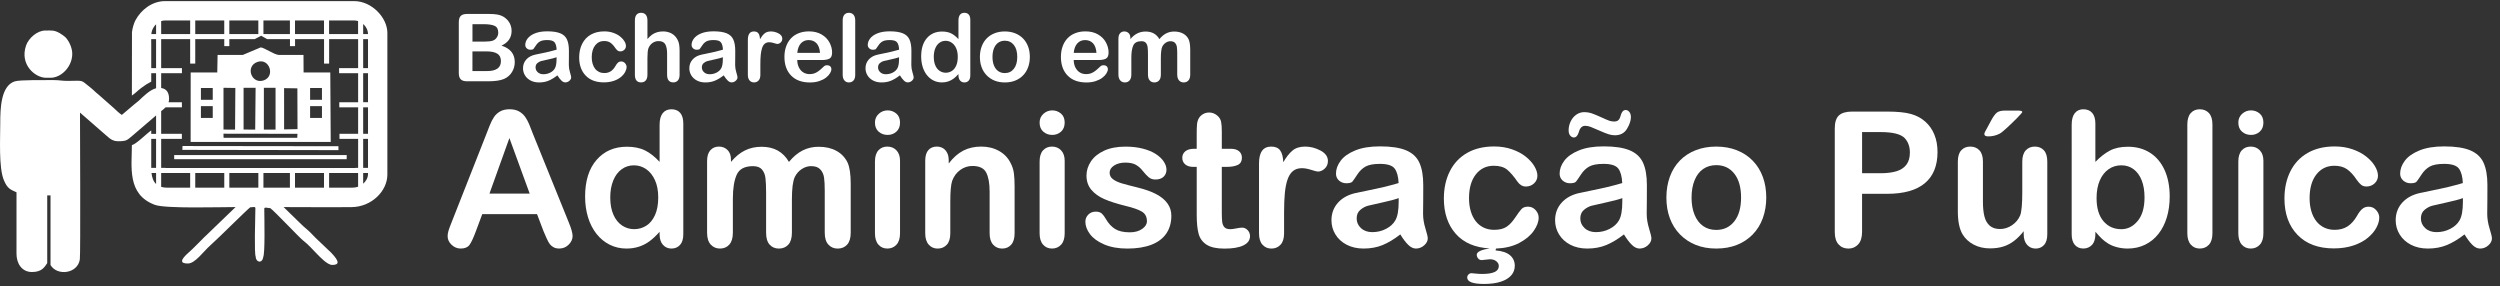 <?xml version="1.0" encoding="utf-8"?>
<!-- Generator: Adobe Illustrator 16.0.0, SVG Export Plug-In . SVG Version: 6.00 Build 0)  -->
<!DOCTYPE svg PUBLIC "-//W3C//DTD SVG 1.1//EN" "http://www.w3.org/Graphics/SVG/1.1/DTD/svg11.dtd">
<svg version="1.1" id="Camada_1" xmlns:x="http://ns.adobe.com/Extensibility/1.0/" xmlns:i="http://ns.adobe.com/AdobeIllustrator/10.0/" xmlns:graph="http://ns.adobe.com/Graphs/1.0/"
	 xmlns="http://www.w3.org/2000/svg" xmlns:xlink="http://www.w3.org/1999/xlink" xmlns:a="http://ns.adobe.com/AdobeSVGViewerExtensions/3.0/"
	 x="0px" y="0px" width="106.288px" height="12.158px" viewBox="0 0 106.288 12.158" enable-background="new 0 0 106.288 12.158"
	 xml:space="preserve">
<rect x="0" y="0" width="106.288" height="12.158" fill="#333333" stroke="none"/>
<g>
	<path fill="#FFFFFF" d="M23.105,9.822l-0.273-0.719h-2.328L20.23,9.837c-0.107,0.287-0.198,0.48-0.273,0.58s-0.199,0.15-0.371,0.15
		c-0.146,0-0.275-0.053-0.387-0.16s-0.168-0.228-0.168-0.363c0-0.078,0.013-0.159,0.039-0.242s0.069-0.199,0.129-0.348l1.465-3.719
		c0.042-0.107,0.092-0.235,0.15-0.385c0.059-0.149,0.121-0.274,0.188-0.373c0.066-0.099,0.154-0.179,0.262-0.24
		c0.108-0.061,0.242-0.092,0.4-0.092c0.162,0,0.296,0.031,0.404,0.092c0.108,0.062,0.195,0.14,0.262,0.236
		c0.066,0.097,0.123,0.2,0.168,0.311c0.045,0.111,0.104,0.259,0.174,0.443l1.496,3.695c0.117,0.281,0.176,0.486,0.176,0.613
		c0,0.133-0.056,0.254-0.166,0.365c-0.111,0.111-0.244,0.166-0.4,0.166c-0.091,0-0.169-0.016-0.234-0.049s-0.12-0.077-0.164-0.133
		s-0.092-0.142-0.143-0.258S23.142,9.91,23.105,9.822z M20.809,8.232h1.711l-0.863-2.363L20.809,8.232z"/>
	<path fill="#FFFFFF" d="M28.043,9.958V9.853c-0.143,0.164-0.285,0.297-0.424,0.4s-0.291,0.181-0.453,0.234s-0.34,0.08-0.533,0.08
		c-0.255,0-0.492-0.054-0.709-0.162s-0.406-0.262-0.564-0.463s-0.279-0.436-0.361-0.707s-0.123-0.564-0.123-0.879
		c0-0.667,0.163-1.186,0.488-1.559s0.754-0.559,1.285-0.559c0.307,0,0.566,0.053,0.777,0.158s0.417,0.268,0.617,0.486V5.31
		c0-0.219,0.043-0.384,0.131-0.496c0.087-0.112,0.211-0.168,0.373-0.168S28.833,4.698,28.92,4.8
		c0.087,0.103,0.131,0.255,0.131,0.455v4.703c0,0.203-0.047,0.355-0.141,0.457s-0.215,0.152-0.363,0.152
		c-0.146,0-0.266-0.053-0.361-0.158S28.043,10.154,28.043,9.958z M25.945,8.392c0,0.289,0.045,0.535,0.135,0.738
		s0.213,0.356,0.369,0.459s0.327,0.154,0.512,0.154c0.188,0,0.359-0.049,0.514-0.146s0.279-0.248,0.371-0.449
		s0.139-0.454,0.139-0.756c0-0.284-0.046-0.528-0.139-0.732s-0.217-0.361-0.375-0.469s-0.33-0.162-0.518-0.162
		c-0.195,0-0.37,0.055-0.523,0.166s-0.273,0.27-0.357,0.477S25.945,8.119,25.945,8.392z"/>
	<path fill="#FFFFFF" d="M33.668,8.478v1.418c0,0.224-0.051,0.392-0.152,0.504s-0.236,0.168-0.402,0.168
		c-0.162,0-0.292-0.056-0.393-0.168s-0.15-0.28-0.15-0.504V8.197c0-0.268-0.009-0.477-0.027-0.625s-0.068-0.27-0.148-0.365
		s-0.208-0.143-0.383-0.143c-0.349,0-0.579,0.12-0.689,0.359s-0.166,0.583-0.166,1.031v1.441c0,0.221-0.05,0.389-0.15,0.502
		s-0.232,0.17-0.396,0.17c-0.162,0-0.293-0.057-0.396-0.17s-0.154-0.281-0.154-0.502V6.845c0-0.201,0.046-0.353,0.139-0.457
		s0.214-0.156,0.365-0.156c0.146,0,0.268,0.049,0.365,0.146s0.146,0.232,0.146,0.404v0.102c0.185-0.221,0.383-0.384,0.594-0.488
		s0.445-0.156,0.703-0.156c0.268,0,0.499,0.053,0.691,0.16s0.352,0.268,0.477,0.484c0.18-0.219,0.373-0.381,0.578-0.486
		s0.434-0.158,0.684-0.158c0.292,0,0.543,0.057,0.754,0.172s0.368,0.279,0.473,0.492c0.091,0.193,0.137,0.496,0.137,0.91v2.082
		c0,0.224-0.051,0.392-0.152,0.504s-0.236,0.168-0.402,0.168c-0.162,0-0.294-0.057-0.396-0.17c-0.103-0.113-0.154-0.281-0.154-0.502
		V8.103c0-0.229-0.01-0.413-0.029-0.551s-0.072-0.254-0.158-0.348s-0.216-0.141-0.391-0.141c-0.141,0-0.274,0.042-0.4,0.125
		s-0.225,0.195-0.295,0.336C33.707,7.705,33.668,8.022,33.668,8.478z"/>
	<path fill="#FFFFFF" d="M37.738,5.736c-0.148,0-0.275-0.045-0.381-0.137c-0.105-0.091-0.158-0.22-0.158-0.387
		c0-0.151,0.054-0.275,0.162-0.373s0.234-0.146,0.377-0.146c0.138,0,0.26,0.044,0.367,0.133c0.107,0.089,0.16,0.218,0.16,0.387
		c0,0.164-0.052,0.292-0.156,0.385S37.881,5.736,37.738,5.736z M38.265,6.837v3.082c0,0.213-0.051,0.375-0.152,0.484
		s-0.23,0.164-0.387,0.164s-0.283-0.056-0.381-0.168s-0.146-0.272-0.146-0.48V6.869c0-0.211,0.049-0.37,0.146-0.477
		s0.225-0.16,0.381-0.16s0.285,0.053,0.387,0.16S38.265,6.647,38.265,6.837z"/>
	<path fill="#FFFFFF" d="M40.335,6.822v0.129c0.188-0.248,0.393-0.429,0.615-0.545s0.479-0.174,0.768-0.174
		c0.281,0,0.533,0.061,0.754,0.184s0.387,0.295,0.496,0.52c0.07,0.13,0.116,0.271,0.137,0.422s0.031,0.344,0.031,0.578v1.984
		c0,0.213-0.049,0.375-0.146,0.484s-0.225,0.164-0.381,0.164c-0.159,0-0.288-0.056-0.387-0.168s-0.148-0.272-0.148-0.48V8.142
		c0-0.352-0.049-0.621-0.146-0.807s-0.292-0.279-0.584-0.279c-0.19,0-0.363,0.057-0.52,0.17s-0.271,0.269-0.344,0.467
		c-0.052,0.159-0.078,0.456-0.078,0.891v1.336c0,0.216-0.05,0.378-0.15,0.486s-0.23,0.162-0.389,0.162
		c-0.154,0-0.28-0.056-0.379-0.168s-0.148-0.272-0.148-0.48V6.837c0-0.203,0.044-0.355,0.133-0.455s0.209-0.15,0.363-0.15
		c0.094,0,0.178,0.022,0.254,0.066s0.136,0.111,0.182,0.199S40.335,6.694,40.335,6.822z"/>
	<path fill="#FFFFFF" d="M44.738,5.736c-0.148,0-0.275-0.045-0.381-0.137c-0.105-0.091-0.158-0.22-0.158-0.387
		c0-0.151,0.054-0.275,0.162-0.373s0.234-0.146,0.377-0.146c0.138,0,0.26,0.044,0.367,0.133c0.107,0.089,0.16,0.218,0.16,0.387
		c0,0.164-0.052,0.292-0.156,0.385S44.881,5.736,44.738,5.736z M45.265,6.837v3.082c0,0.213-0.051,0.375-0.152,0.484
		s-0.23,0.164-0.387,0.164s-0.283-0.056-0.381-0.168s-0.146-0.272-0.146-0.48V6.869c0-0.211,0.049-0.37,0.146-0.477
		s0.225-0.16,0.381-0.16s0.285,0.053,0.387,0.16S45.265,6.647,45.265,6.837z"/>
	<path fill="#FFFFFF" d="M49.8,9.173c0,0.294-0.072,0.546-0.215,0.756s-0.355,0.369-0.635,0.477s-0.621,0.162-1.021,0.162
		c-0.383,0-0.711-0.059-0.984-0.176s-0.475-0.264-0.605-0.439s-0.195-0.352-0.195-0.529c0-0.117,0.042-0.217,0.125-0.301
		s0.189-0.125,0.316-0.125c0.112,0,0.198,0.027,0.258,0.082s0.117,0.131,0.172,0.23c0.109,0.19,0.24,0.332,0.393,0.426
		s0.36,0.141,0.623,0.141c0.213,0,0.389-0.047,0.525-0.143s0.205-0.204,0.205-0.326c0-0.188-0.071-0.324-0.213-0.41
		s-0.375-0.168-0.701-0.246c-0.367-0.091-0.666-0.187-0.896-0.287s-0.415-0.232-0.553-0.396s-0.207-0.366-0.207-0.605
		c0-0.213,0.064-0.416,0.191-0.605s0.316-0.342,0.564-0.455s0.549-0.17,0.9-0.17c0.276,0,0.524,0.029,0.744,0.086
		s0.404,0.134,0.551,0.23s0.259,0.203,0.336,0.32s0.115,0.232,0.115,0.344c0,0.123-0.041,0.223-0.123,0.301s-0.199,0.117-0.35,0.117
		c-0.109,0-0.203-0.031-0.279-0.094s-0.165-0.156-0.264-0.281c-0.081-0.104-0.176-0.188-0.285-0.25s-0.258-0.094-0.445-0.094
		c-0.193,0-0.353,0.041-0.48,0.123s-0.191,0.184-0.191,0.307c0,0.112,0.047,0.204,0.141,0.275s0.22,0.131,0.379,0.178
		s0.377,0.104,0.656,0.172c0.331,0.081,0.601,0.177,0.811,0.289S49.53,8.5,49.638,8.652S49.8,8.978,49.8,9.173z"/>
	<path fill="#FFFFFF" d="M50.761,6.326h0.117V5.685c0-0.172,0.004-0.307,0.014-0.404s0.035-0.182,0.076-0.252
		c0.042-0.073,0.102-0.132,0.18-0.178c0.078-0.045,0.166-0.068,0.262-0.068c0.135,0,0.258,0.051,0.367,0.152
		c0.073,0.068,0.119,0.15,0.139,0.248s0.029,0.236,0.029,0.416v0.727h0.391c0.151,0,0.266,0.036,0.346,0.107S52.8,6.597,52.8,6.708
		c0,0.143-0.057,0.244-0.17,0.301s-0.275,0.086-0.486,0.086h-0.199v1.961c0,0.167,0.006,0.295,0.018,0.385s0.043,0.163,0.094,0.219
		s0.133,0.084,0.248,0.084c0.063,0,0.147-0.011,0.254-0.033s0.19-0.033,0.25-0.033c0.086,0,0.164,0.035,0.232,0.104
		s0.104,0.154,0.104,0.256c0,0.172-0.094,0.303-0.281,0.395s-0.457,0.137-0.809,0.137c-0.333,0-0.586-0.056-0.758-0.168
		s-0.285-0.267-0.338-0.465s-0.08-0.462-0.08-0.793V7.095h-0.141c-0.154,0-0.271-0.037-0.352-0.109s-0.121-0.166-0.121-0.277
		s0.042-0.204,0.127-0.275S50.6,6.326,50.761,6.326z"/>
	<path fill="#FFFFFF" d="M54.593,9.029v0.891c0,0.216-0.051,0.378-0.152,0.486s-0.23,0.162-0.387,0.162
		c-0.154,0-0.28-0.055-0.379-0.164s-0.148-0.271-0.148-0.484V6.951c0-0.479,0.173-0.719,0.52-0.719c0.177,0,0.305,0.056,0.383,0.168
		s0.121,0.277,0.129,0.496c0.127-0.219,0.258-0.384,0.393-0.496c0.133-0.112,0.313-0.168,0.537-0.168
		c0.223,0,0.441,0.056,0.652,0.168s0.316,0.26,0.316,0.445c0,0.13-0.045,0.238-0.135,0.322s-0.188,0.127-0.291,0.127
		c-0.039,0-0.135-0.024-0.283-0.072c-0.15-0.048-0.283-0.072-0.396-0.072c-0.156,0-0.285,0.041-0.383,0.123
		c-0.1,0.082-0.176,0.204-0.231,0.365s-0.092,0.354-0.113,0.576S54.593,8.708,54.593,9.029z"/>
	<path fill="#FFFFFF" d="M59.534,9.966c-0.258,0.201-0.507,0.351-0.748,0.451s-0.511,0.15-0.811,0.15
		c-0.273,0-0.514-0.054-0.721-0.162s-0.366-0.254-0.479-0.439s-0.168-0.385-0.168-0.602c0-0.292,0.093-0.541,0.277-0.746
		s0.438-0.344,0.762-0.414c0.067-0.016,0.235-0.051,0.504-0.105s0.498-0.105,0.689-0.15s0.399-0.101,0.623-0.166
		c-0.013-0.281-0.069-0.488-0.17-0.619s-0.308-0.197-0.623-0.197c-0.271,0-0.475,0.038-0.611,0.113s-0.254,0.189-0.352,0.34
		s-0.167,0.25-0.207,0.299s-0.127,0.072-0.26,0.072c-0.12,0-0.224-0.039-0.311-0.115S56.8,7.5,56.8,7.38
		c0-0.188,0.066-0.37,0.199-0.547s0.34-0.323,0.621-0.438s0.632-0.172,1.051-0.172c0.469,0,0.837,0.055,1.105,0.166
		s0.458,0.286,0.568,0.525s0.166,0.557,0.166,0.953c0,0.25-0.001,0.462-0.002,0.637s-0.003,0.369-0.006,0.582
		c0,0.201,0.033,0.41,0.1,0.627s0.1,0.357,0.1,0.42c0,0.109-0.052,0.209-0.154,0.299s-0.22,0.135-0.35,0.135
		c-0.109,0-0.218-0.051-0.324-0.154S59.654,10.162,59.534,9.966z M59.464,8.423c-0.156,0.057-0.384,0.118-0.682,0.182
		s-0.505,0.111-0.619,0.141s-0.224,0.088-0.328,0.176s-0.156,0.209-0.156,0.365c0,0.162,0.062,0.299,0.184,0.412
		s0.282,0.17,0.48,0.17c0.211,0,0.405-0.046,0.584-0.139s0.31-0.211,0.393-0.357c0.097-0.162,0.145-0.427,0.145-0.797V8.423z"/>
	<path fill="#FFFFFF" d="M63.601,10.568l-0.016,0.078c0.276,0.023,0.481,0.092,0.615,0.207s0.201,0.264,0.201,0.449
		c0,0.154-0.05,0.289-0.15,0.404s-0.248,0.206-0.443,0.27s-0.433,0.096-0.711,0.096c-0.479,0-0.719-0.091-0.719-0.273
		c0-0.049,0.019-0.092,0.055-0.129s0.079-0.055,0.129-0.055c0.011,0,0.067,0.005,0.172,0.016s0.199,0.016,0.285,0.016
		c0.469,0,0.703-0.112,0.703-0.336c0-0.081-0.036-0.149-0.107-0.205s-0.161-0.084-0.268-0.084c-0.042,0-0.102,0.006-0.18,0.018
		s-0.136,0.018-0.172,0.018c-0.065,0-0.116-0.024-0.154-0.072s-0.057-0.1-0.057-0.154c0-0.125,0.185-0.215,0.555-0.27
		c-0.63-0.034-1.113-0.242-1.449-0.623s-0.504-0.881-0.504-1.498c0-0.438,0.085-0.824,0.254-1.16s0.414-0.596,0.734-0.779
		s0.703-0.275,1.148-0.275c0.276,0,0.529,0.041,0.76,0.121s0.426,0.185,0.586,0.313s0.282,0.264,0.367,0.408
		s0.127,0.279,0.127,0.404c0,0.127-0.048,0.236-0.143,0.324s-0.21,0.133-0.346,0.133c-0.138,0-0.255-0.066-0.352-0.199
		c-0.161-0.234-0.31-0.407-0.445-0.518s-0.325-0.166-0.57-0.166c-0.315,0-0.569,0.123-0.762,0.369s-0.289,0.583-0.289,1.01
		c0,0.201,0.024,0.385,0.074,0.553s0.121,0.311,0.215,0.43s0.207,0.208,0.34,0.27s0.278,0.092,0.438,0.092
		c0.224,0,0.4-0.043,0.529-0.129s0.251-0.216,0.367-0.391s0.205-0.295,0.268-0.363s0.155-0.102,0.277-0.102
		c0.128,0,0.235,0.048,0.322,0.145s0.131,0.203,0.131,0.32c0,0.174-0.069,0.362-0.209,0.563s-0.347,0.373-0.623,0.518
		S63.98,10.552,63.601,10.568z"/>
	<path fill="#FFFFFF" d="M69.042,9.966c-0.258,0.201-0.507,0.351-0.748,0.451s-0.511,0.15-0.811,0.15
		c-0.273,0-0.514-0.054-0.721-0.162s-0.366-0.254-0.479-0.439s-0.168-0.385-0.168-0.602c0-0.292,0.093-0.541,0.277-0.746
		s0.438-0.344,0.762-0.414c0.067-0.016,0.235-0.051,0.504-0.105s0.498-0.105,0.689-0.15s0.399-0.101,0.623-0.166
		c-0.013-0.281-0.069-0.488-0.17-0.619s-0.308-0.197-0.623-0.197c-0.271,0-0.475,0.038-0.611,0.113s-0.254,0.189-0.352,0.34
		s-0.167,0.25-0.207,0.299s-0.127,0.072-0.26,0.072c-0.12,0-0.224-0.039-0.311-0.115S66.308,7.5,66.308,7.38
		c0-0.188,0.066-0.37,0.199-0.547s0.34-0.323,0.621-0.438s0.632-0.172,1.051-0.172c0.469,0,0.837,0.055,1.105,0.166
		s0.458,0.286,0.568,0.525s0.166,0.557,0.166,0.953c0,0.25-0.001,0.462-0.002,0.637s-0.003,0.369-0.006,0.582
		c0,0.201,0.033,0.41,0.1,0.627s0.1,0.357,0.1,0.42c0,0.109-0.052,0.209-0.154,0.299s-0.22,0.135-0.35,0.135
		c-0.109,0-0.218-0.051-0.324-0.154S69.162,10.162,69.042,9.966z M67.394,5.349c-0.133,0-0.223,0.089-0.27,0.266
		c-0.047,0.154-0.117,0.23-0.211,0.23c-0.058,0-0.108-0.027-0.154-0.08S66.69,5.637,66.69,5.541c0-0.13,0.028-0.256,0.086-0.377
		s0.138-0.217,0.24-0.289c0.103-0.071,0.213-0.107,0.33-0.107s0.226,0.017,0.326,0.051c0.101,0.034,0.234,0.089,0.402,0.166
		c0.168,0.077,0.283,0.126,0.346,0.148c0.063,0.022,0.132,0.033,0.207,0.033s0.135-0.019,0.178-0.057
		c0.043-0.038,0.076-0.106,0.1-0.205c0.042-0.151,0.112-0.227,0.211-0.227c0.06,0,0.112,0.027,0.156,0.082s0.066,0.129,0.066,0.223
		c0,0.146-0.056,0.311-0.166,0.494s-0.282,0.275-0.514,0.275c-0.089,0-0.18-0.015-0.273-0.045s-0.223-0.082-0.387-0.154
		s-0.286-0.125-0.367-0.156S67.472,5.349,67.394,5.349z M68.972,8.423c-0.156,0.057-0.384,0.118-0.682,0.182
		s-0.505,0.111-0.619,0.141s-0.224,0.088-0.328,0.176s-0.156,0.209-0.156,0.365c0,0.162,0.062,0.299,0.184,0.412
		s0.282,0.17,0.48,0.17c0.211,0,0.405-0.046,0.584-0.139s0.31-0.211,0.393-0.357c0.097-0.162,0.145-0.427,0.145-0.797V8.423z"/>
	<path fill="#FFFFFF" d="M75.093,8.4c0,0.318-0.05,0.611-0.148,0.879s-0.242,0.499-0.43,0.691s-0.411,0.34-0.672,0.443
		s-0.554,0.154-0.879,0.154c-0.323,0-0.613-0.052-0.871-0.156s-0.481-0.253-0.67-0.447s-0.332-0.423-0.43-0.688
		S70.847,8.72,70.847,8.4c0-0.323,0.05-0.619,0.148-0.887s0.241-0.498,0.426-0.688s0.409-0.336,0.672-0.439s0.554-0.154,0.871-0.154
		c0.323,0,0.616,0.052,0.879,0.156s0.488,0.252,0.676,0.445s0.33,0.422,0.428,0.688S75.093,8.08,75.093,8.4z M74.022,8.4
		c0-0.435-0.096-0.773-0.287-1.016s-0.448-0.363-0.771-0.363c-0.208,0-0.392,0.054-0.551,0.162s-0.281,0.268-0.367,0.479
		S71.917,8.119,71.917,8.4c0,0.279,0.042,0.522,0.127,0.73s0.206,0.368,0.363,0.479s0.343,0.166,0.557,0.166
		c0.323,0,0.58-0.122,0.771-0.365S74.022,8.83,74.022,8.4z"/>
	<path fill="#FFFFFF" d="M80.229,8.24h-1.063v1.621c0,0.232-0.055,0.408-0.164,0.527s-0.247,0.18-0.414,0.18
		c-0.175,0-0.315-0.059-0.422-0.178s-0.16-0.292-0.16-0.521V5.455c0-0.255,0.059-0.438,0.176-0.547s0.304-0.164,0.559-0.164h1.488
		c0.44,0,0.778,0.034,1.016,0.102c0.234,0.065,0.437,0.173,0.607,0.324c0.171,0.151,0.3,0.336,0.389,0.555s0.133,0.465,0.133,0.738
		c0,0.583-0.18,1.025-0.539,1.326S80.94,8.24,80.229,8.24z M79.948,5.615h-0.781v1.75h0.781c0.273,0,0.502-0.029,0.686-0.086
		s0.323-0.151,0.42-0.281s0.145-0.301,0.145-0.512c0-0.252-0.074-0.458-0.223-0.617C80.809,5.699,80.467,5.615,79.948,5.615z"/>
	<path fill="#FFFFFF" d="M86.038,9.966V9.83c-0.128,0.162-0.262,0.297-0.402,0.406s-0.294,0.191-0.461,0.244s-0.356,0.08-0.57,0.08
		c-0.258,0-0.489-0.053-0.693-0.16s-0.362-0.254-0.475-0.441c-0.133-0.227-0.199-0.552-0.199-0.977V6.869
		c0-0.213,0.048-0.373,0.145-0.479s0.224-0.158,0.383-0.158c0.161,0,0.292,0.053,0.391,0.16s0.148,0.266,0.148,0.477v1.707
		c0,0.248,0.021,0.455,0.063,0.623s0.116,0.299,0.225,0.395s0.255,0.143,0.439,0.143c0.18,0,0.349-0.053,0.508-0.16
		s0.274-0.246,0.348-0.418c0.06-0.151,0.09-0.482,0.09-0.992V6.869c0-0.211,0.05-0.37,0.148-0.477s0.228-0.16,0.387-0.16
		s0.286,0.053,0.383,0.158s0.145,0.265,0.145,0.479v3.09c0,0.203-0.046,0.355-0.139,0.457s-0.212,0.152-0.357,0.152
		s-0.267-0.053-0.361-0.158S86.038,10.156,86.038,9.966z M85.253,4.701h0.527c0.133,0,0.199,0.02,0.199,0.059
		c0,0.021-0.073,0.105-0.219,0.254s-0.293,0.291-0.441,0.426c-0.148,0.136-0.251,0.217-0.309,0.246
		c-0.148,0.076-0.308,0.113-0.477,0.113c-0.112,0-0.168-0.033-0.168-0.098c0-0.044,0.034-0.121,0.102-0.23l0.176-0.328
		c0.102-0.19,0.19-0.311,0.266-0.363C84.984,4.727,85.1,4.701,85.253,4.701z"/>
	<path fill="#FFFFFF" d="M89.085,5.255v1.629c0.2-0.208,0.405-0.368,0.613-0.479s0.466-0.166,0.773-0.166
		c0.354,0,0.665,0.084,0.932,0.252s0.474,0.412,0.621,0.73s0.221,0.697,0.221,1.135c0,0.323-0.041,0.619-0.123,0.889
		s-0.201,0.503-0.357,0.701s-0.346,0.351-0.568,0.459s-0.468,0.162-0.736,0.162c-0.164,0-0.318-0.02-0.463-0.059
		s-0.268-0.09-0.369-0.154s-0.188-0.129-0.26-0.197s-0.166-0.169-0.283-0.305v0.105c0,0.201-0.048,0.352-0.145,0.455
		s-0.219,0.154-0.367,0.154c-0.151,0-0.271-0.051-0.361-0.154s-0.135-0.254-0.135-0.455V5.302c0-0.216,0.044-0.379,0.131-0.49
		c0.087-0.11,0.209-0.166,0.365-0.166c0.164,0,0.29,0.053,0.379,0.158S89.085,5.06,89.085,5.255z M89.136,8.423
		c0,0.424,0.097,0.75,0.291,0.979s0.448,0.342,0.764,0.342c0.269,0,0.499-0.117,0.693-0.35s0.291-0.567,0.291-1.002
		c0-0.281-0.04-0.523-0.121-0.727s-0.195-0.36-0.344-0.471s-0.321-0.166-0.52-0.166c-0.203,0-0.384,0.055-0.543,0.166
		s-0.284,0.271-0.375,0.48S89.136,8.134,89.136,8.423z"/>
	<path fill="#FFFFFF" d="M92.995,9.919V5.294c0-0.213,0.048-0.375,0.143-0.484s0.224-0.164,0.385-0.164s0.292,0.054,0.391,0.162
		c0.099,0.108,0.148,0.271,0.148,0.486v4.625c0,0.216-0.05,0.378-0.15,0.486s-0.229,0.162-0.389,0.162
		c-0.156,0-0.283-0.056-0.381-0.168S92.995,10.128,92.995,9.919z"/>
	<path fill="#FFFFFF" d="M95.702,5.736c-0.148,0-0.275-0.045-0.381-0.137c-0.105-0.091-0.158-0.22-0.158-0.387
		c0-0.151,0.054-0.275,0.162-0.373s0.233-0.146,0.377-0.146c0.138,0,0.261,0.044,0.367,0.133c0.106,0.089,0.16,0.218,0.16,0.387
		c0,0.164-0.052,0.292-0.156,0.385S95.846,5.736,95.702,5.736z M96.229,6.837v3.082c0,0.213-0.051,0.375-0.152,0.484
		s-0.23,0.164-0.387,0.164s-0.283-0.056-0.381-0.168s-0.146-0.272-0.146-0.48V6.869c0-0.211,0.049-0.37,0.146-0.477
		s0.225-0.16,0.381-0.16s0.285,0.053,0.387,0.16S96.229,6.647,96.229,6.837z"/>
	<path fill="#FFFFFF" d="M101.155,9.248c0,0.133-0.04,0.275-0.119,0.426s-0.2,0.295-0.363,0.432s-0.368,0.247-0.615,0.33
		s-0.526,0.125-0.836,0.125c-0.659,0-1.173-0.192-1.543-0.576s-0.555-0.899-0.555-1.545c0-0.438,0.085-0.824,0.254-1.16
		s0.414-0.596,0.734-0.779s0.703-0.275,1.148-0.275c0.276,0,0.529,0.041,0.76,0.121s0.426,0.185,0.586,0.313
		s0.282,0.264,0.367,0.408s0.127,0.279,0.127,0.404c0,0.127-0.048,0.236-0.143,0.324s-0.21,0.133-0.346,0.133
		c-0.089,0-0.162-0.023-0.221-0.068s-0.124-0.119-0.197-0.221c-0.13-0.198-0.267-0.346-0.408-0.445s-0.322-0.148-0.541-0.148
		c-0.315,0-0.569,0.123-0.762,0.369s-0.289,0.583-0.289,1.01c0,0.201,0.024,0.385,0.074,0.553s0.121,0.311,0.215,0.43
		s0.207,0.208,0.34,0.27s0.278,0.092,0.438,0.092c0.214,0,0.396-0.049,0.549-0.148s0.287-0.25,0.404-0.453
		c0.065-0.12,0.136-0.213,0.211-0.281s0.168-0.102,0.277-0.102c0.13,0,0.238,0.049,0.324,0.148S101.155,9.136,101.155,9.248z"/>
	<path fill="#FFFFFF" d="M104.78,9.966c-0.258,0.201-0.507,0.351-0.748,0.451s-0.511,0.15-0.811,0.15
		c-0.273,0-0.514-0.054-0.721-0.162s-0.366-0.254-0.479-0.439s-0.168-0.385-0.168-0.602c0-0.292,0.093-0.541,0.277-0.746
		s0.438-0.344,0.762-0.414c0.067-0.016,0.235-0.051,0.504-0.105s0.498-0.105,0.689-0.15s0.399-0.101,0.623-0.166
		c-0.013-0.281-0.069-0.488-0.17-0.619s-0.308-0.197-0.623-0.197c-0.271,0-0.475,0.038-0.611,0.113s-0.254,0.189-0.352,0.34
		s-0.167,0.25-0.207,0.299s-0.127,0.072-0.26,0.072c-0.12,0-0.224-0.039-0.311-0.115s-0.131-0.175-0.131-0.295
		c0-0.188,0.066-0.37,0.199-0.547s0.34-0.323,0.621-0.438s0.632-0.172,1.051-0.172c0.469,0,0.837,0.055,1.105,0.166
		s0.458,0.286,0.568,0.525s0.166,0.557,0.166,0.953c0,0.25-0.001,0.462-0.002,0.637s-0.003,0.369-0.006,0.582
		c0,0.201,0.033,0.41,0.1,0.627s0.1,0.357,0.1,0.42c0,0.109-0.052,0.209-0.154,0.299s-0.22,0.135-0.35,0.135
		c-0.109,0-0.218-0.051-0.324-0.154S104.9,10.162,104.78,9.966z M104.71,8.423c-0.156,0.057-0.384,0.118-0.682,0.182
		s-0.505,0.111-0.619,0.141s-0.224,0.088-0.328,0.176s-0.156,0.209-0.156,0.365c0,0.162,0.062,0.299,0.184,0.412
		s0.282,0.17,0.48,0.17c0.211,0,0.405-0.046,0.584-0.139s0.31-0.211,0.393-0.357c0.097-0.162,0.145-0.427,0.145-0.797V8.423z"/>
</g>
<g>
	<path fill="#FFFFFF" d="M20.733,3.456h-0.875c-0.126,0-0.216-0.028-0.271-0.085s-0.081-0.147-0.081-0.271V0.948
		c0-0.126,0.028-0.217,0.083-0.272s0.145-0.083,0.269-0.083h0.928c0.137,0,0.255,0.008,0.355,0.025s0.19,0.049,0.27,0.098
		c0.068,0.041,0.127,0.091,0.18,0.153S21.683,1,21.71,1.074s0.041,0.154,0.041,0.237c0,0.287-0.143,0.496-0.43,0.629
		c0.376,0.12,0.564,0.353,0.564,0.699c0,0.16-0.041,0.304-0.123,0.433s-0.193,0.223-0.332,0.284
		c-0.087,0.037-0.188,0.062-0.301,0.077S20.884,3.456,20.733,3.456z M20.087,1.028v0.74h0.531c0.145,0,0.256-0.014,0.335-0.041
		s0.139-0.08,0.181-0.156c0.033-0.055,0.049-0.116,0.049-0.184c0-0.145-0.051-0.241-0.154-0.288s-0.26-0.071-0.471-0.071H20.087z
		 M20.69,2.185h-0.604v0.836h0.623c0.392,0,0.588-0.141,0.588-0.424c0-0.145-0.051-0.25-0.152-0.314S20.892,2.185,20.69,2.185z"/>
	<path fill="#FFFFFF" d="M23.698,3.204c-0.129,0.1-0.253,0.175-0.374,0.226s-0.255,0.075-0.405,0.075
		c-0.137,0-0.257-0.027-0.36-0.081s-0.183-0.127-0.239-0.22s-0.084-0.193-0.084-0.301c0-0.146,0.046-0.27,0.139-0.373
		s0.219-0.172,0.381-0.207c0.034-0.008,0.118-0.025,0.252-0.053s0.249-0.052,0.345-0.075s0.2-0.05,0.312-0.083
		c-0.006-0.141-0.035-0.244-0.085-0.31s-0.154-0.099-0.312-0.099c-0.135,0-0.237,0.019-0.306,0.057s-0.127,0.094-0.176,0.17
		s-0.083,0.125-0.104,0.149s-0.063,0.036-0.13,0.036c-0.06,0-0.112-0.019-0.155-0.058s-0.065-0.087-0.065-0.147
		c0-0.094,0.033-0.185,0.1-0.273s0.17-0.162,0.311-0.219s0.316-0.086,0.525-0.086c0.234,0,0.418,0.028,0.553,0.083
		s0.229,0.143,0.284,0.263s0.083,0.279,0.083,0.477c0,0.125,0,0.231-0.001,0.318s-0.001,0.184-0.003,0.291
		c0,0.1,0.017,0.205,0.05,0.313s0.05,0.179,0.05,0.21c0,0.055-0.026,0.104-0.077,0.149s-0.11,0.067-0.175,0.067
		c-0.055,0-0.109-0.026-0.162-0.077S23.758,3.302,23.698,3.204z M23.663,2.433c-0.078,0.029-0.192,0.059-0.341,0.091
		s-0.252,0.055-0.31,0.07s-0.112,0.044-0.164,0.088s-0.078,0.104-0.078,0.183c0,0.081,0.031,0.149,0.092,0.206
		s0.141,0.085,0.24,0.085c0.105,0,0.203-0.023,0.292-0.069s0.155-0.106,0.196-0.179c0.048-0.081,0.072-0.213,0.072-0.398V2.433z"/>
	<path fill="#FFFFFF" d="M26.64,2.845c0,0.066-0.02,0.137-0.06,0.213s-0.1,0.147-0.182,0.216s-0.184,0.124-0.308,0.165
		s-0.263,0.063-0.418,0.063c-0.33,0-0.586-0.096-0.771-0.288s-0.277-0.45-0.277-0.772c0-0.219,0.042-0.412,0.127-0.58
		s0.207-0.298,0.367-0.39s0.352-0.138,0.574-0.138c0.138,0,0.265,0.02,0.38,0.061s0.213,0.092,0.293,0.156s0.141,0.132,0.184,0.204
		s0.063,0.14,0.063,0.202c0,0.064-0.024,0.118-0.071,0.162s-0.105,0.066-0.173,0.066c-0.044,0-0.081-0.011-0.11-0.034
		s-0.062-0.06-0.099-0.11c-0.065-0.099-0.133-0.173-0.204-0.223s-0.161-0.074-0.271-0.074c-0.158,0-0.285,0.062-0.381,0.185
		s-0.145,0.292-0.145,0.505c0,0.1,0.012,0.192,0.037,0.276s0.061,0.156,0.107,0.215s0.104,0.104,0.17,0.135s0.139,0.046,0.219,0.046
		c0.107,0,0.198-0.025,0.274-0.074s0.144-0.125,0.202-0.227c0.033-0.06,0.068-0.107,0.105-0.141s0.084-0.051,0.139-0.051
		c0.065,0,0.119,0.025,0.162,0.074S26.64,2.789,26.64,2.845z"/>
	<path fill="#FFFFFF" d="M27.526,0.868v0.791c0.068-0.078,0.134-0.14,0.198-0.186s0.136-0.08,0.214-0.103s0.162-0.034,0.252-0.034
		c0.135,0,0.255,0.029,0.36,0.086s0.187,0.141,0.247,0.25c0.038,0.064,0.063,0.135,0.076,0.214s0.02,0.169,0.02,0.272v1.021
		c0,0.107-0.024,0.188-0.073,0.242s-0.114,0.082-0.194,0.082c-0.176,0-0.264-0.108-0.264-0.324v-0.9c0-0.17-0.025-0.302-0.076-0.394
		s-0.147-0.138-0.289-0.138c-0.095,0-0.181,0.027-0.257,0.081s-0.133,0.128-0.171,0.222c-0.029,0.08-0.043,0.221-0.043,0.424v0.705
		c0,0.105-0.024,0.186-0.071,0.241s-0.114,0.083-0.198,0.083c-0.176,0-0.264-0.108-0.264-0.324V0.868
		c0-0.108,0.023-0.189,0.069-0.243s0.111-0.081,0.194-0.081c0.084,0,0.151,0.027,0.198,0.082S27.526,0.761,27.526,0.868z"/>
	<path fill="#FFFFFF" d="M30.769,3.204c-0.129,0.1-0.253,0.175-0.374,0.226s-0.255,0.075-0.405,0.075
		c-0.137,0-0.257-0.027-0.36-0.081s-0.183-0.127-0.239-0.22s-0.084-0.193-0.084-0.301c0-0.146,0.046-0.27,0.139-0.373
		s0.219-0.172,0.381-0.207c0.034-0.008,0.118-0.025,0.252-0.053s0.249-0.052,0.345-0.075s0.2-0.05,0.312-0.083
		c-0.006-0.141-0.035-0.244-0.085-0.31s-0.154-0.099-0.312-0.099c-0.135,0-0.237,0.019-0.306,0.057s-0.127,0.094-0.176,0.17
		s-0.083,0.125-0.104,0.149s-0.063,0.036-0.13,0.036c-0.06,0-0.112-0.019-0.155-0.058s-0.065-0.087-0.065-0.147
		c0-0.094,0.033-0.185,0.1-0.273s0.17-0.162,0.311-0.219s0.316-0.086,0.525-0.086c0.234,0,0.418,0.028,0.553,0.083
		s0.229,0.143,0.284,0.263s0.083,0.279,0.083,0.477c0,0.125,0,0.231-0.001,0.318s-0.001,0.184-0.003,0.291
		c0,0.1,0.017,0.205,0.05,0.313s0.05,0.179,0.05,0.21c0,0.055-0.026,0.104-0.077,0.149s-0.11,0.067-0.175,0.067
		c-0.055,0-0.109-0.026-0.162-0.077S30.829,3.302,30.769,3.204z M30.733,2.433c-0.078,0.029-0.192,0.059-0.341,0.091
		s-0.252,0.055-0.31,0.07s-0.112,0.044-0.164,0.088s-0.078,0.104-0.078,0.183c0,0.081,0.031,0.149,0.092,0.206
		s0.141,0.085,0.24,0.085c0.105,0,0.203-0.023,0.292-0.069s0.155-0.106,0.196-0.179c0.048-0.081,0.072-0.213,0.072-0.398V2.433z"/>
	<path fill="#FFFFFF" d="M32.327,2.735v0.445c0,0.108-0.025,0.189-0.076,0.243s-0.115,0.081-0.193,0.081
		c-0.077,0-0.14-0.027-0.189-0.082s-0.074-0.135-0.074-0.242V1.696c0-0.24,0.086-0.359,0.26-0.359c0.088,0,0.152,0.028,0.191,0.084
		s0.061,0.139,0.064,0.248c0.064-0.109,0.129-0.192,0.196-0.248s0.157-0.084,0.269-0.084s0.221,0.028,0.326,0.084
		s0.158,0.13,0.158,0.223c0,0.065-0.022,0.119-0.067,0.161s-0.093,0.063-0.146,0.063c-0.02,0-0.067-0.012-0.142-0.036
		s-0.141-0.036-0.198-0.036c-0.078,0-0.142,0.021-0.191,0.062s-0.088,0.102-0.115,0.183s-0.046,0.177-0.057,0.288
		S32.327,2.575,32.327,2.735z"/>
	<path fill="#FFFFFF" d="M34.938,2.552h-1.043c0.001,0.121,0.026,0.228,0.073,0.32s0.111,0.162,0.189,0.209s0.166,0.07,0.261,0.07
		c0.064,0,0.122-0.007,0.175-0.022s0.104-0.039,0.153-0.07s0.095-0.066,0.137-0.103s0.096-0.086,0.162-0.148
		c0.027-0.023,0.066-0.035,0.117-0.035c0.055,0,0.099,0.015,0.133,0.045s0.051,0.072,0.051,0.127c0,0.048-0.019,0.104-0.057,0.169
		s-0.095,0.126-0.171,0.186s-0.172,0.108-0.287,0.147s-0.248,0.059-0.397,0.059c-0.342,0-0.609-0.098-0.799-0.293
		s-0.285-0.46-0.285-0.795c0-0.158,0.023-0.304,0.07-0.438s0.115-0.25,0.205-0.347s0.201-0.17,0.332-0.222s0.277-0.077,0.438-0.077
		c0.208,0,0.387,0.044,0.536,0.132s0.261,0.202,0.335,0.341s0.111,0.281,0.111,0.426c0,0.134-0.039,0.221-0.115,0.261
		S35.078,2.552,34.938,2.552z M33.896,2.249h0.967C34.849,2.067,34.8,1.93,34.715,1.84s-0.198-0.136-0.337-0.136
		c-0.133,0-0.242,0.046-0.327,0.138S33.914,2.069,33.896,2.249z"/>
	<path fill="#FFFFFF" d="M35.827,3.181V0.868c0-0.107,0.024-0.188,0.071-0.242s0.112-0.082,0.192-0.082s0.146,0.027,0.195,0.081
		S36.36,0.76,36.36,0.868v2.313c0,0.108-0.025,0.189-0.075,0.243s-0.115,0.081-0.194,0.081c-0.078,0-0.142-0.028-0.19-0.084
		S35.827,3.285,35.827,3.181z"/>
	<path fill="#FFFFFF" d="M38.259,3.204c-0.129,0.1-0.253,0.175-0.374,0.226s-0.255,0.075-0.405,0.075
		c-0.137,0-0.257-0.027-0.36-0.081s-0.183-0.127-0.239-0.22s-0.084-0.193-0.084-0.301c0-0.146,0.046-0.27,0.139-0.373
		s0.219-0.172,0.381-0.207c0.034-0.008,0.118-0.025,0.252-0.053s0.249-0.052,0.345-0.075s0.2-0.05,0.312-0.083
		c-0.006-0.141-0.035-0.244-0.085-0.31s-0.154-0.099-0.312-0.099c-0.135,0-0.237,0.019-0.306,0.057s-0.127,0.094-0.176,0.17
		s-0.083,0.125-0.104,0.149s-0.063,0.036-0.13,0.036c-0.06,0-0.112-0.019-0.155-0.058s-0.065-0.087-0.065-0.147
		c0-0.094,0.033-0.185,0.1-0.273s0.17-0.162,0.311-0.219s0.316-0.086,0.525-0.086c0.234,0,0.418,0.028,0.553,0.083
		s0.229,0.143,0.284,0.263s0.083,0.279,0.083,0.477c0,0.125,0,0.231-0.001,0.318s-0.001,0.184-0.003,0.291
		c0,0.1,0.017,0.205,0.05,0.313s0.05,0.179,0.05,0.21c0,0.055-0.026,0.104-0.077,0.149s-0.11,0.067-0.175,0.067
		c-0.055,0-0.109-0.026-0.162-0.077S38.319,3.302,38.259,3.204z M38.224,2.433c-0.078,0.029-0.192,0.059-0.341,0.091
		s-0.252,0.055-0.31,0.07s-0.112,0.044-0.164,0.088s-0.078,0.104-0.078,0.183c0,0.081,0.031,0.149,0.092,0.206
		s0.141,0.085,0.24,0.085c0.105,0,0.203-0.023,0.292-0.069s0.155-0.106,0.196-0.179c0.048-0.081,0.072-0.213,0.072-0.398V2.433z"/>
	<path fill="#FFFFFF" d="M40.749,3.2V3.147c-0.072,0.082-0.142,0.149-0.212,0.2s-0.145,0.09-0.227,0.117s-0.17,0.04-0.267,0.04
		c-0.127,0-0.246-0.027-0.354-0.081s-0.203-0.131-0.282-0.231s-0.14-0.218-0.181-0.354s-0.062-0.282-0.062-0.439
		c0-0.333,0.082-0.593,0.244-0.779s0.377-0.279,0.643-0.279c0.154,0,0.283,0.026,0.389,0.079s0.208,0.134,0.309,0.243V0.876
		c0-0.109,0.022-0.192,0.065-0.248s0.106-0.084,0.187-0.084s0.143,0.026,0.187,0.077s0.065,0.127,0.065,0.228V3.2
		c0,0.102-0.023,0.178-0.07,0.229s-0.107,0.076-0.182,0.076c-0.073,0-0.133-0.026-0.181-0.079S40.749,3.298,40.749,3.2z M39.7,2.417
		c0,0.145,0.022,0.268,0.067,0.369s0.106,0.178,0.185,0.229s0.164,0.077,0.256,0.077c0.094,0,0.179-0.024,0.257-0.073
		s0.139-0.124,0.186-0.225s0.069-0.227,0.069-0.378c0-0.142-0.023-0.264-0.069-0.366s-0.109-0.18-0.188-0.234
		s-0.165-0.081-0.259-0.081c-0.098,0-0.185,0.028-0.262,0.083s-0.136,0.135-0.179,0.238S39.7,2.28,39.7,2.417z"/>
	<path fill="#FFFFFF" d="M43.784,2.421c0,0.159-0.025,0.305-0.074,0.439s-0.121,0.25-0.215,0.346s-0.206,0.17-0.336,0.222
		s-0.277,0.077-0.439,0.077c-0.162,0-0.307-0.026-0.436-0.078S42.043,3.3,41.949,3.203s-0.166-0.211-0.215-0.344
		s-0.073-0.278-0.073-0.438c0-0.162,0.025-0.309,0.074-0.443s0.121-0.249,0.213-0.344s0.205-0.168,0.336-0.22
		s0.277-0.077,0.436-0.077c0.162,0,0.308,0.026,0.439,0.078s0.244,0.126,0.338,0.223s0.165,0.211,0.214,0.344
		S43.784,2.261,43.784,2.421z M43.249,2.421c0-0.217-0.048-0.387-0.144-0.508s-0.224-0.182-0.386-0.182
		c-0.104,0-0.196,0.027-0.275,0.081s-0.141,0.134-0.184,0.239s-0.064,0.229-0.064,0.369c0,0.139,0.021,0.261,0.063,0.365
		s0.103,0.184,0.182,0.239s0.171,0.083,0.278,0.083c0.162,0,0.29-0.061,0.386-0.183S43.249,2.636,43.249,2.421z"/>
	<path fill="#FFFFFF" d="M46.692,2.552h-1.043c0.001,0.121,0.026,0.228,0.073,0.32s0.111,0.162,0.189,0.209s0.166,0.07,0.261,0.07
		c0.064,0,0.122-0.007,0.175-0.022s0.104-0.039,0.153-0.07s0.095-0.066,0.137-0.103S46.733,2.87,46.8,2.808
		c0.027-0.023,0.066-0.035,0.117-0.035c0.055,0,0.099,0.015,0.133,0.045s0.051,0.072,0.051,0.127c0,0.048-0.019,0.104-0.057,0.169
		s-0.095,0.126-0.171,0.186s-0.172,0.108-0.287,0.147s-0.248,0.059-0.397,0.059c-0.342,0-0.609-0.098-0.799-0.293
		s-0.285-0.46-0.285-0.795c0-0.158,0.023-0.304,0.07-0.438s0.115-0.25,0.205-0.347s0.201-0.17,0.332-0.222s0.277-0.077,0.438-0.077
		c0.208,0,0.387,0.044,0.536,0.132s0.261,0.202,0.335,0.341s0.111,0.281,0.111,0.426c0,0.134-0.039,0.221-0.115,0.261
		S46.832,2.552,46.692,2.552z M45.649,2.249h0.967c-0.013-0.182-0.062-0.319-0.147-0.409s-0.198-0.136-0.337-0.136
		c-0.133,0-0.242,0.046-0.327,0.138S45.667,2.069,45.649,2.249z"/>
	<path fill="#FFFFFF" d="M49.354,2.46v0.709c0,0.112-0.025,0.196-0.076,0.252s-0.118,0.084-0.201,0.084
		c-0.081,0-0.146-0.028-0.196-0.084s-0.075-0.14-0.075-0.252v-0.85c0-0.134-0.004-0.238-0.014-0.313s-0.034-0.135-0.074-0.183
		s-0.104-0.071-0.191-0.071c-0.174,0-0.29,0.06-0.345,0.18s-0.083,0.292-0.083,0.516v0.721c0,0.111-0.025,0.194-0.075,0.251
		s-0.116,0.085-0.198,0.085c-0.081,0-0.147-0.028-0.198-0.085S47.55,3.28,47.55,3.169V1.644c0-0.1,0.023-0.176,0.069-0.229
		s0.107-0.078,0.183-0.078c0.073,0,0.134,0.024,0.183,0.073s0.073,0.116,0.073,0.202v0.051c0.092-0.111,0.191-0.192,0.297-0.244
		s0.223-0.078,0.352-0.078c0.134,0,0.25,0.027,0.346,0.08s0.176,0.134,0.238,0.242c0.09-0.109,0.186-0.19,0.289-0.243
		s0.217-0.079,0.342-0.079c0.146,0,0.271,0.029,0.377,0.086s0.184,0.139,0.236,0.246c0.045,0.096,0.068,0.248,0.068,0.455v1.041
		c0,0.112-0.025,0.196-0.076,0.252s-0.118,0.084-0.201,0.084c-0.081,0-0.147-0.028-0.198-0.085S50.05,3.28,50.05,3.169V2.272
		c0-0.115-0.005-0.207-0.015-0.275s-0.036-0.127-0.079-0.174s-0.108-0.07-0.195-0.07c-0.07,0-0.137,0.021-0.2,0.063
		s-0.112,0.098-0.147,0.168C49.374,2.073,49.354,2.232,49.354,2.46z"/>
</g>
<path fill-rule="evenodd" clip-rule="evenodd" fill="#FFFFFF" d="M5.179,4.886l0.535-0.453C5.79,4.363,5.82,4.356,5.895,4.286
	c0.196-0.184,0.47-0.464,0.741-0.535V3.113H6.43v0.357c-0.17,0.09-0.272,0.154-0.423,0.268C5.859,3.849,5.76,3.96,5.607,4.063
	l0.004-2.695C5.627,1.21,5.691,0.986,5.76,0.859c0.232-0.431,0.695-0.812,1.262-0.812h8.032c0.759,0,1.415,0.711,1.415,1.35v6.024
	c0,0.709-0.679,1.375-1.513,1.384c-0.963,0.011-1.934-0.001-2.898-0.001l0.667,0.65c0.132,0.132,0.199,0.193,0.344,0.314
	c0.12,0.101,0.234,0.231,0.347,0.344l0.675,0.642c0.355,0.374,0.331,0.509,0.034,0.509c-0.208,0-0.508-0.327-0.65-0.469
	c-0.191-0.191-0.358-0.392-0.568-0.552c-0.189-0.144-1.242-1.278-1.432-1.405c0,0.039-0.239-0.061-0.239,0.029
	c0.005,0.509,0.035,1.901-0.045,2.063c-0.037,0.282-0.312,0.236-0.319-0.016c-0.067-0.139-0.022-1.548-0.014-2.067
	c0.001-0.094-0.207-0.006-0.207-0.042c-0.14,0.093-1.359,1.32-1.716,1.634c-0.285,0.25-0.637,0.765-0.947,0.765
	c-0.315,0-0.361-0.128,0.055-0.488c0.107-0.093,0.183-0.17,0.286-0.274c0.102-0.101,0.179-0.178,0.28-0.28
	c0.049-0.049,0.08-0.085,0.133-0.13l1.274-1.228c-0.666,0-2.974,0.073-3.428-0.093C5.388,8.27,5.607,7.079,5.607,6.17
	c0.205-0.055,0.62-0.489,0.823-0.625v0.145h0.206V4.907L5.65,5.752C5.401,5.961,5.392,6.005,5.014,6.005
	c-0.295,0-0.44-0.211-0.663-0.39l-0.95-0.828c0,0.407,0.027,6.032-0.007,6.245c-0.099,0.615-0.972,0.708-1.246,0.235v-2.96h-0.14
	v2.879c-0.104,0.146-0.207,0.379-0.648,0.379c-0.442,0-0.662-0.376-0.659-0.789l0.001-2.6C0.459,8.062,0.321,8.035,0.165,7.662
	C-0.059,7.126,0.011,5.9,0.011,5.249c0-0.625,0.02-1.594,0.614-1.789c0.22-0.072,1.348-0.053,1.658-0.055
	c0.245-0.001,0.346,0.035,0.591,0.034C3.602,3.434,3.406,3.38,3.843,3.72c0.14,0.109,0.194,0.183,0.334,0.291l0.665,0.586
	C4.94,4.695,5.07,4.813,5.179,4.886L5.179,4.886z M6.852,3.741C7.099,3.776,7.187,3.96,7.187,4.195c0,0.057-0.006,0.107-0.019,0.152
	h0.565v0.216H7.041C6.985,4.622,6.918,4.671,6.852,4.724v0.965h0.88v0.216h-0.88v1.233h0.186v0.005h0.369h7.332h0.365V7.138h0.122
	V5.905h-0.792l-0.001-0.216h0.793V4.563h-0.8l-0.001-0.216h0.801V3.113h-0.809l0-0.035l-0.001-0.181h0.81V1.664h-1.233v1.041h-0.216
	V1.664h-1.233V1.96h-0.216V1.664h-0.97L11.105,1.52l-0.281,0.145H9.75V1.96H9.535V1.664H8.301v1.041H8.107H8.085V1.664H6.852v1.233
	h0.883l0,0.183v0.033H6.852V3.741L6.852,3.741z M10.984,7.98V7.354H9.75V7.98H10.984L10.984,7.98z M9.535,7.98V7.354H8.301V7.98
	H9.535L9.535,7.98z M8.085,7.98V7.354H6.852v0.591C6.927,7.968,7.017,7.98,7.121,7.98H8.085L8.085,7.98z M6.636,7.823V7.354H6.441
	C6.462,7.54,6.514,7.708,6.636,7.823L6.636,7.823z M6.43,7.138h0.206V5.905H6.43v1.187V7.138L6.43,7.138z M6.43,2.897h0.206V1.664
	H6.428L6.43,1.858V2.897L6.43,2.897z M6.434,1.448h0.202V1.032C6.593,1.074,6.557,1.12,6.528,1.167
	C6.47,1.261,6.444,1.349,6.434,1.448L6.434,1.448z M6.852,0.897v0.551h1.233V0.87H7.022C6.96,0.87,6.903,0.88,6.852,0.897
	L6.852,0.897z M8.301,0.87v0.578h1.233V0.87H8.301L8.301,0.87z M9.75,0.87v0.578h1.233V0.87H9.75L9.75,0.87z M11.2,0.87v0.578h1.126
	V0.87H11.2L11.2,0.87z M12.542,0.87v0.578h1.233V0.87H12.542L12.542,0.87z M13.991,0.87v0.578h1.233V0.896
	c-0.054-0.017-0.112-0.026-0.17-0.026H13.991L13.991,0.87z M15.44,1.019v0.429h0.206C15.642,1.28,15.563,1.126,15.44,1.019
	L15.44,1.019z M15.646,1.664H15.44v1.233h0.206V1.664L15.646,1.664z M15.646,3.113H15.44v1.233h0.206V3.113L15.646,3.113z
	 M15.646,4.563H15.44v1.126h0.206V4.563L15.646,4.563z M15.646,5.905H15.44v1.233h0.206V5.905L15.646,5.905z M15.646,7.354H15.44
	v0.458c0.107-0.098,0.206-0.234,0.206-0.424V7.354L15.646,7.354z M15.225,7.939V7.354h-1.233V7.98h0.964
	C15.056,7.98,15.146,7.966,15.225,7.939L15.225,7.939z M13.775,7.98V7.354h-1.233V7.98H13.775L13.775,7.98z M12.326,7.98V7.354H11.2
	V7.98H12.326L12.326,7.98z M3.072,2.286c0-0.262-0.143-0.54-0.272-0.683C2.75,1.548,2.606,1.446,2.536,1.407
	C2.292,1.273,2.204,1.298,1.92,1.298c-0.331,0-0.703,0.319-0.812,0.636C0.826,2.751,1.5,3.306,1.953,3.306H2.15
	C2.6,3.306,3.072,2.842,3.072,2.286L3.072,2.286z M12.647,5.689L9.501,5.684l0.004,0.172L9.614,5.86l2.918,0l0.106-0.003
	L12.647,5.689L12.647,5.689z M12.649,5.49l-0.006-1.734l-0.565-0.009l0.001,1.754L12.649,5.49L12.649,5.49z M10.356,3.734l0,1.773
	l0.494,0.004l0.017-1.778L10.356,3.734L10.356,3.734z M9.502,3.732v1.776L9.994,5.51l0.012-1.77L9.502,3.732L9.502,3.732z
	 M11.219,3.732L11.218,5.51h0.497l0-1.778H11.219L11.219,3.732z M10.952,2.631c-0.545,0.182-0.26,0.969,0.263,0.785
	C11.713,3.241,11.457,2.463,10.952,2.631L10.952,2.631z M9.251,2.335L9.237,3.08h-1.13L8.105,6.033h5.956L14.042,3.08h-1.135
	l-0.004-0.745h-1.053c-0.213-0.018-0.612-0.311-0.766-0.32l-0.761,0.32H9.251L9.251,2.335z M7.405,6.628l0.001,0.14h7.332
	l0.003-0.14l0-0.035l-7.335,0L7.405,6.628L7.405,6.628z M7.753,6.372l6.637,0.011l-0.002-0.166L7.76,6.208L7.753,6.372L7.753,6.372z
	 M9.045,3.74H8.542v0.503h0.503V3.74L9.045,3.74z M9.045,4.512H8.542v0.503h0.503V4.512L9.045,4.512z M13.688,3.74h-0.504v0.503
	h0.504V3.74L13.688,3.74z M13.688,4.512h-0.504v0.503h0.504V4.512z"/>
</svg>
